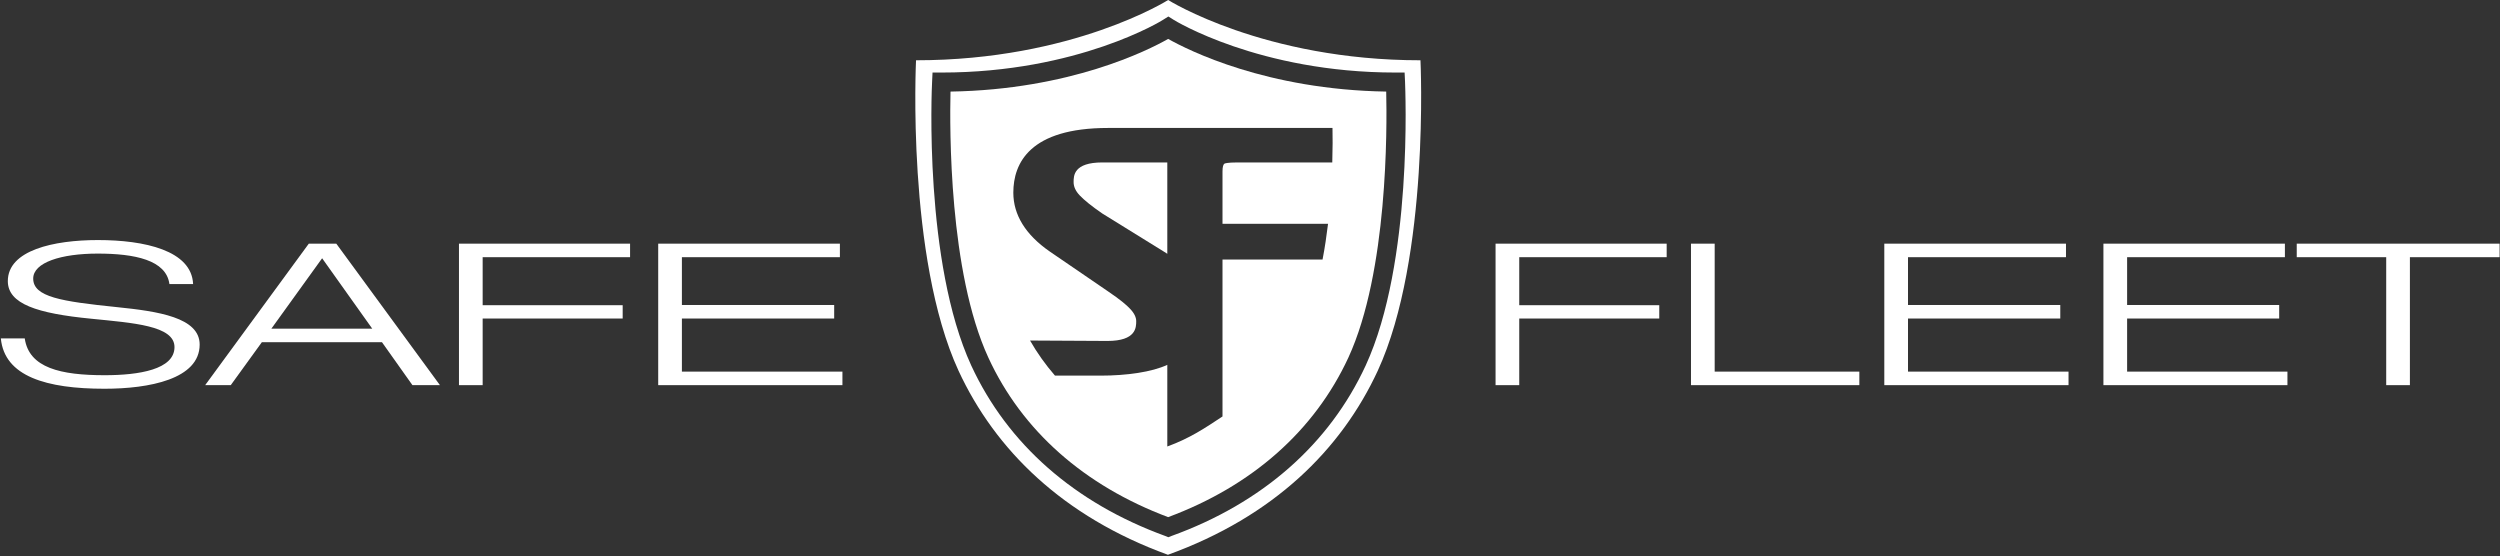 <?xml version="1.0" encoding="UTF-8"?>
<svg width="1182px" height="263px" viewBox="0 0 1182 263" version="1.1" xmlns="http://www.w3.org/2000/svg" xmlns:xlink="http://www.w3.org/1999/xlink">
    <rect x="0" y="0" width="1182" height="263" fill="#333333" stroke="none"/>
    <!-- Generator: Sketch 53 (72520) - https://sketchapp.com -->
    <title>Artboard</title>
    <desc>Created with Sketch.</desc>
    <g id="Artboard" stroke="none" stroke-width="1" fill="none" fill-rule="evenodd">
        <path d="M55.2,145.2 C28.9,142.5 15.7,140.4 15.7,131.7 C15.7,124.1 28.9,119.9 46.2,119.9 C63.6,119.9 78.6,122.9 80.1,134.3 L91.3,134.3 C90.6,118.4 68.3,113.5 46.3,113.5 C25.4,113.5 3.7,118.3 3.7,132.9 C3.7,143.7 17.5,148.2 43.2,150.7 C62.8,152.7 82.5,153.9 82.5,164.1 C82.5,174.7 65.7,177.4 49.5,177.4 C28.8,177.4 13.7,174 11.7,160 L0.4,160 C2.1,178 22,183.8 49.4,183.8 C70.4,183.8 94.4,179.3 94.4,162.9 C94.4,150.1 74.8,147.2 55.2,145.2" id="Path" fill="#FFFFFF" fill-rule="nonzero"></path>
        <path d="M128.3,155.4 L152.3,122.1 L176,155.4 L128.3,155.4 L128.3,155.4 Z M146,115.2 L97,182.1 L109.1,182.1 L123.8,161.8 L180.6,161.8 L195,182.1 L208,182.1 L159,115.2 L146,115.2 Z" id="Shape" fill="#FFFFFF" fill-rule="nonzero"></path>
        <polygon id="Path" fill="#FFFFFF" fill-rule="nonzero" points="217 182.1 228.2 182.1 228.2 150.6 294.4 150.6 294.4 144.3 228.2 144.3 228.2 121.6 297.9 121.6 297.9 115.2 217 115.2"></polygon>
        <polygon id="Path" fill="#FFFFFF" fill-rule="nonzero" points="322.4 150.6 394.4 150.6 394.4 144.2 322.4 144.2 322.4 121.6 397.1 121.6 397.1 115.2 311.2 115.2 311.2 182.1 398.3 182.1 398.3 175.7 322.4 175.7"></polygon>
        <polygon id="Path" fill="#FFFFFF" fill-rule="nonzero" points="707.1 182.1 718.3 182.1 718.3 150.6 784.5 150.6 784.5 144.3 718.3 144.3 718.3 121.6 788 121.6 788 115.2 707.1 115.2"></polygon>
        <polygon id="Path" fill="#FFFFFF" fill-rule="nonzero" points="810.7 115.2 799.5 115.2 799.5 182.1 879.1 182.1 879.1 175.7 810.7 175.7"></polygon>
        <polygon id="Path" fill="#FFFFFF" fill-rule="nonzero" points="902.1 150.6 974.1 150.6 974.1 144.2 902.1 144.2 902.1 121.6 976.8 121.6 976.8 115.2 890.9 115.2 890.9 182.1 978 182.1 978 175.7 902.1 175.7"></polygon>
        <polygon id="Path" fill="#FFFFFF" fill-rule="nonzero" points="1005.7 150.6 1077.6 150.6 1077.6 144.2 1005.7 144.2 1005.7 121.6 1080.3 121.6 1080.3 115.2 994.5 115.2 994.5 182.1 1081.5 182.1 1081.5 175.7 1005.7 175.7"></polygon>
        <polygon id="Path" fill="#FFFFFF" fill-rule="nonzero" points="1085.9 115.2 1085.9 121.6 1128.2 121.6 1128.2 182.1 1139.4 182.1 1139.4 121.6 1181.8 121.6 1181.8 115.2"></polygon>
        <path d="M645.7,172.8 C628.5,210 596.8,237.9 553.9,253.4 L552.4,254 L550.9,253.4 C508.1,237.8 476.4,210 459.2,172.8 C436.8,124.1 440.5,42 440.7,38.6 L440.9,34.3 L445.2,34.3 C509.7,34.3 549.7,9.6 550,9.3 L552.4,7.8 L554.8,9.3 C555.2,9.6 595.3,34.3 659.8,34.3 L664.1,34.3 L664.3,38.6 C664.4,42.1 668.1,124.1 645.7,172.8 M433.1,28.5 C433.1,28.5 428.5,121.7 453.2,175.3 C470.5,212.6 502.4,244.2 552.2,262.3 C602.2,244.2 634.1,212.6 651.4,175.3 C676.1,121.7 671.6,28.5 671.6,28.5 C597.5,28.5 552.3,0 552.3,0 C552.3,0 507.3,28.5 433.1,28.5 Z" id="Shape" fill="#FFFFFF" fill-rule="nonzero"></path>
        <path d="M629.9,76.8 L585.1,76.8 C580.2,76.8 578.9,77.3 578.9,77.4 C578.4,77.7 578,78.8 578,81 L578,105.8 L627.9,105.8 C627.2,111.4 626.4,117.1 625.3,122.7 L578,122.7 L578,196.9 C569.7,202.4 562.6,207.2 551.9,211.1 L551.9,172.5 C544.6,175.9 532.7,177.6 520.3,177.6 L498.8,177.6 C494.3,172.4 490.3,166.8 487,161 L523.6,161.2 C537.2,161.2 537.2,154.8 537.2,151.8 C537.2,150 536.2,147.9 534.1,145.8 C532.8,144.4 529.9,141.8 523.5,137.5 L496.3,118.9 C484.9,111 479.1,101.6 479.1,91.1 C479.1,77.1 486.9,60.5 523.9,60.5 L630,60.5 C630.1,64.5 630.1,70.1 629.9,76.8 M552.3,18.4 C542.8,23.8 505.9,42.4 449.4,43.3 C449,60.8 448.6,128.5 467.3,169.1 C483.2,203.6 512.6,229.6 552.3,244.5 C592.1,229.7 621.5,203.6 637.5,169.1 C656.2,128.5 655.8,60.8 655.4,43.3 C598.9,42.4 561.9,23.8 552.3,18.4" id="Shape" fill="#FFFFFF" fill-rule="nonzero"></path>
        <path d="M507.6,86.1 C507.6,88.2 508.5,90.3 510.5,92.4 C512.5,94.5 516,97.4 521.1,100.9 L550.5,119.1 C551,119.4 551.4,119.7 551.9,120 L551.9,76.8 L521.2,76.8 C507.6,76.8 507.6,83.1 507.6,86.1" id="Path" fill="#FFFFFF" fill-rule="nonzero"></path>
    </g>
</svg>